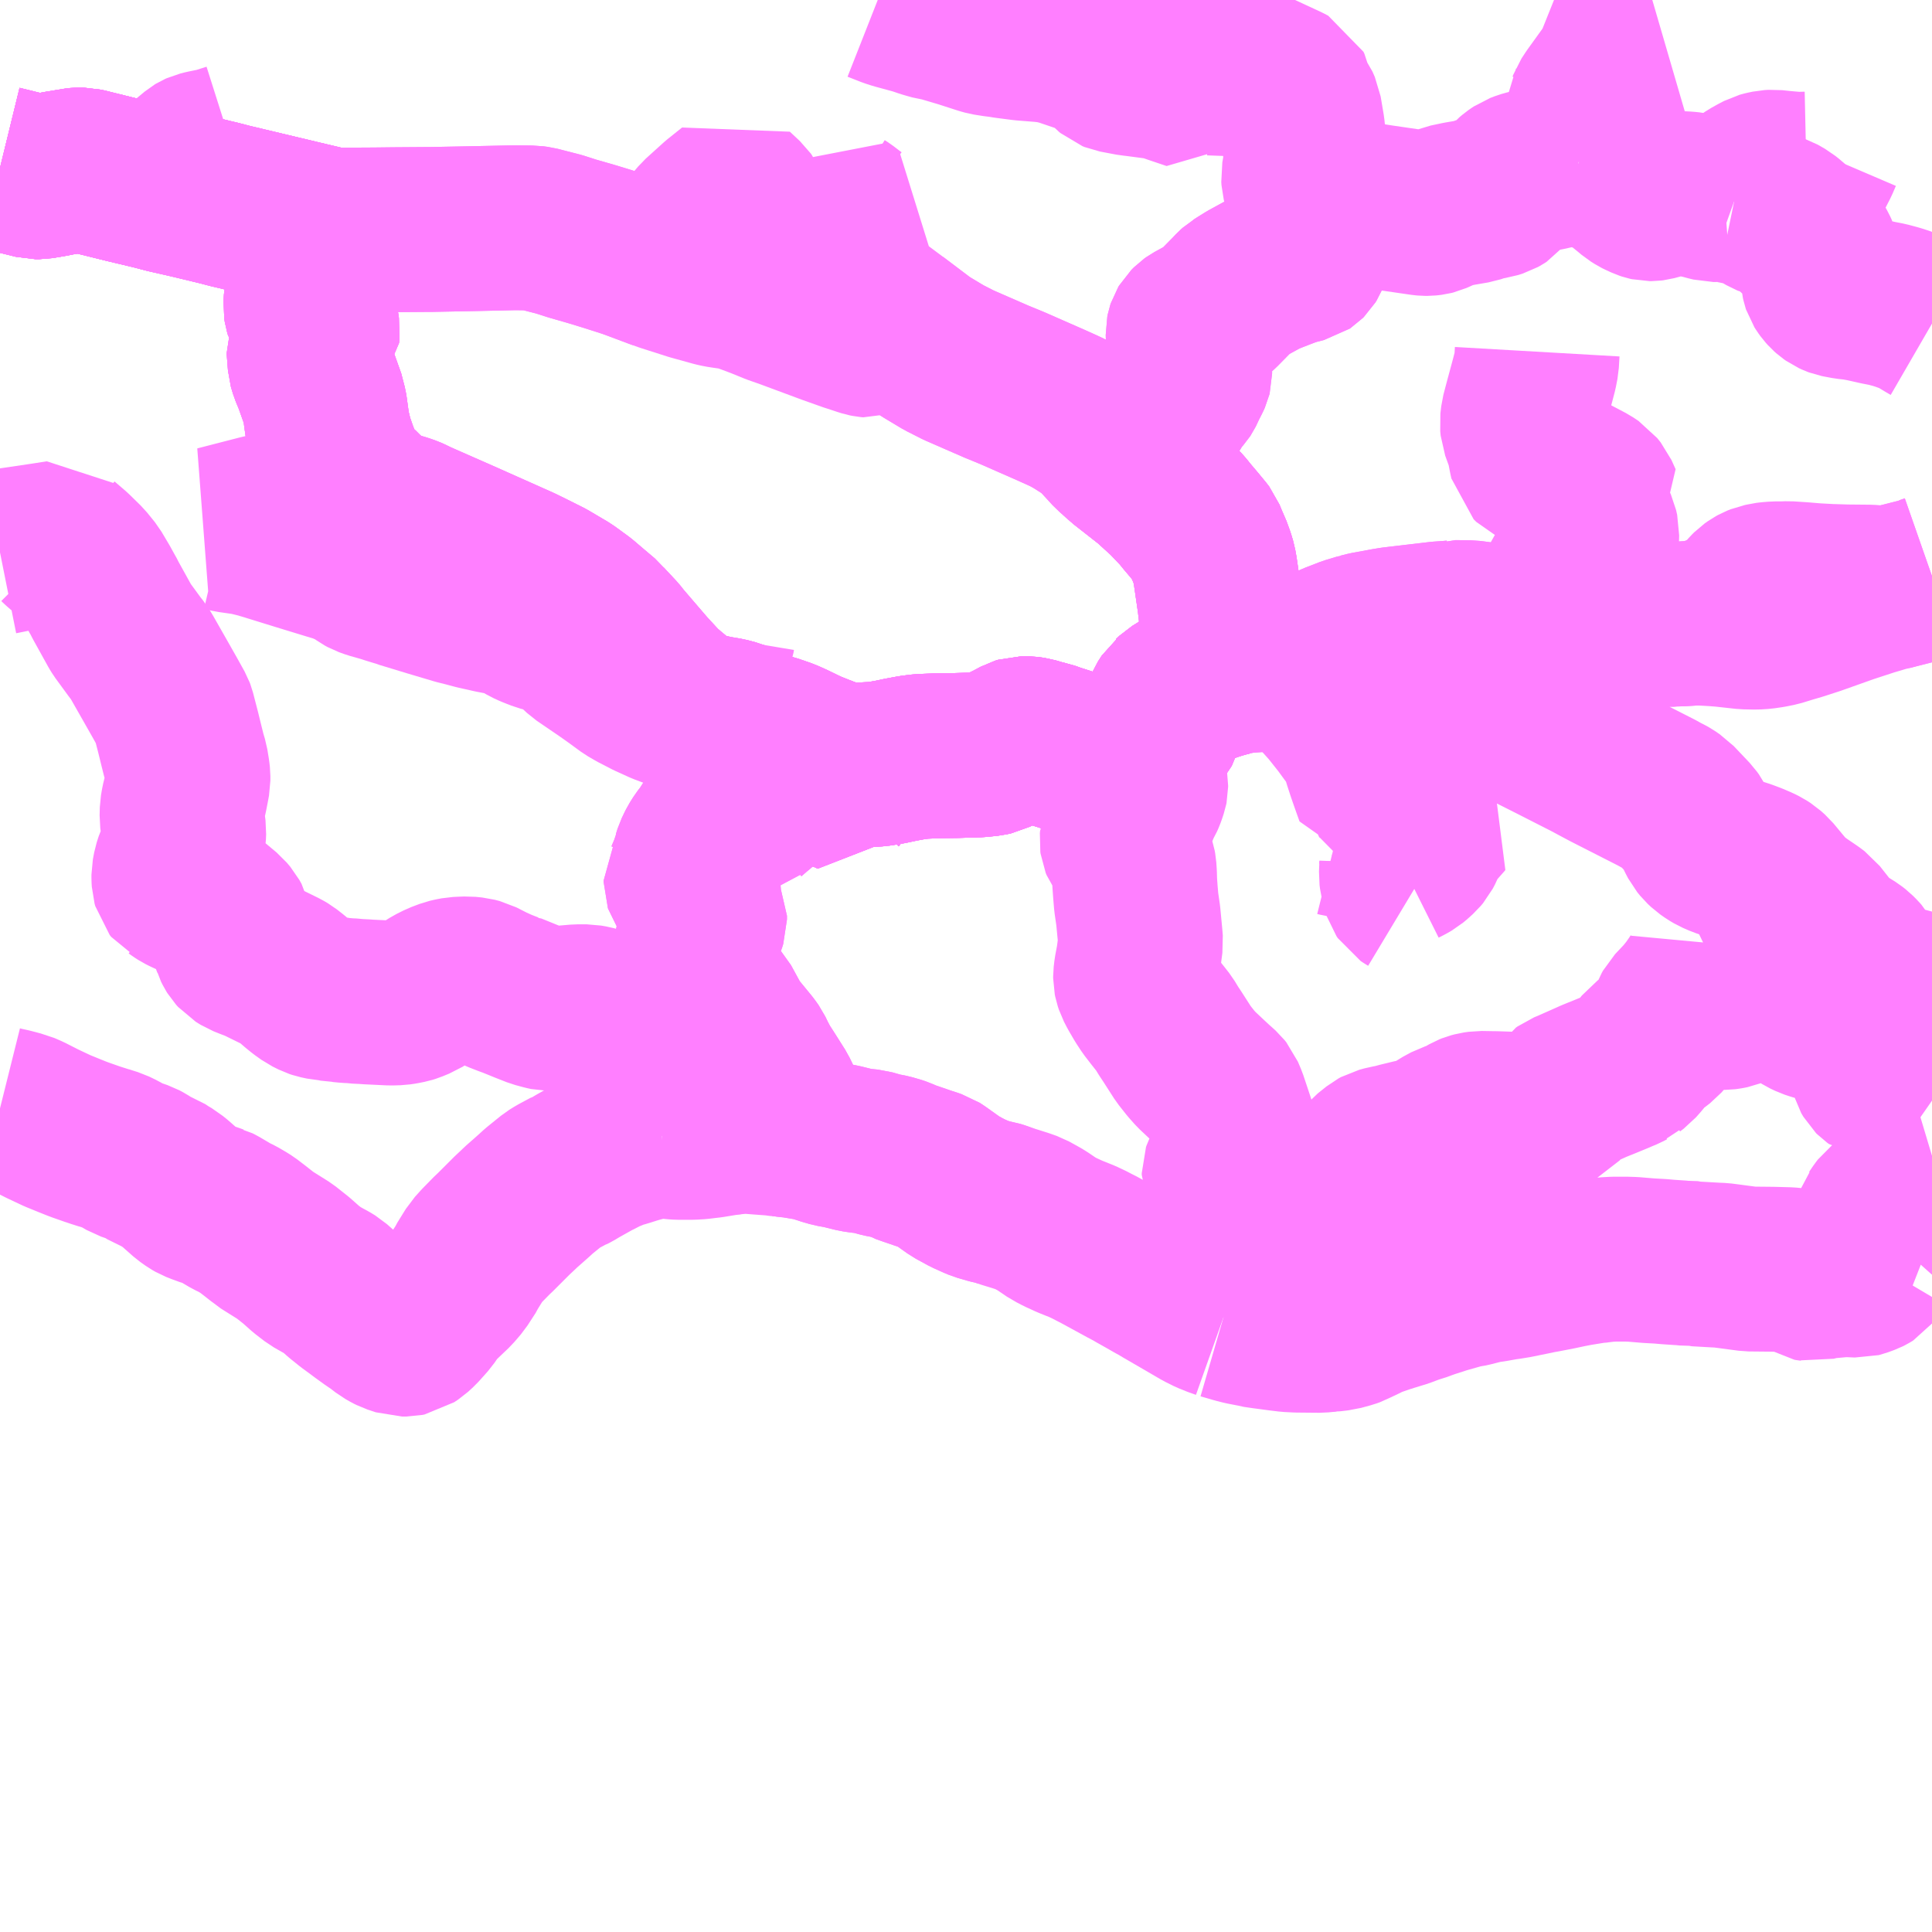 <?xml version="1.0" encoding="UTF-8"?>
<svg  xmlns="http://www.w3.org/2000/svg" xmlns:xlink="http://www.w3.org/1999/xlink" xmlns:go="http://purl.org/svgmap/profile" property="N07_001,N07_002,N07_003,N07_004,N07_005,N07_006,N07_007" viewBox="14027.344 -3612.305 8.789 8.789" go:dataArea="14027.34375 -3612.3046875 8.7890625 8.7890625" >
<globalCoordinateSystem srsName="http://purl.org/crs/84" transform="matrix(100.0,0.0,0.0,-100.0,0.0,0.0)" />
<defs>
 <g id="p0" >
  <circle cx="0.0" cy="0.0" r="3" stroke="green" stroke-width="0.75" vector-effect="non-scaling-stroke" />
 </g>
</defs>
<g fill="none" fill-rule="evenodd" stroke="#FF00FF" stroke-width="0.75" opacity="0.5" vector-effect="non-scaling-stroke" stroke-linejoin="bevel" >
<path content="3,かすみがうら市,七会方面・下稲吉局経由コース,0.8,1.0,1.0," xlink:title="3" d="M14031.194,-3608.706L14031.165,-3608.717L14031.167,-3608.72L14031.17,-3608.723L14031.174,-3608.731L14031.181,-3608.747L14031.186,-3608.764L14031.201,-3608.826L14031.178,-3608.829L14031.134,-3608.838L14031.069,-3608.863L14031.021,-3608.882L14030.947,-3608.918L14030.911,-3608.934L14030.856,-3608.953L14030.768,-3608.975L14030.748,-3608.986L14030.689,-3609.019L14030.684,-3609.021L14030.65,-3609.03L14030.602,-3609.038L14030.579,-3609.043L14030.514,-3609.058L14030.506,-3609.061L14030.498,-3609.063L14030.479,-3609.069L14030.449,-3609.093L14030.424,-3609.111L14030.383,-3609.145L14030.35,-3609.173L14030.28,-3609.249L14030.165,-3609.383L14030.146,-3609.407L14030.089,-3609.468L14030.081,-3609.478L14030.036,-3609.516L14029.988,-3609.557L14029.978,-3609.565L14029.919,-3609.608L14029.831,-3609.66L14029.755,-3609.698L14029.745,-3609.703L14029.706,-3609.722L14029.457,-3609.833L14029.38,-3609.867L14029.348,-3609.881L14029.339,-3609.885L14029.239,-3609.929L14029.208,-3609.944L14029.199,-3609.948L14029.176,-3609.956L14029.159,-3609.961L14029.133,-3609.967L14029.091,-3609.975L14029.066,-3609.979L14029.058,-3609.989L14029.04,-3610.01L14029.021,-3610.032L14029.004,-3610.048L14028.997,-3610.054L14028.971,-3610.08L14028.959,-3610.09L14028.928,-3610.121L14028.915,-3610.137L14028.905,-3610.156L14028.891,-3610.187L14028.872,-3610.234L14028.855,-3610.283L14028.851,-3610.293L14028.85,-3610.297L14028.838,-3610.346L14028.835,-3610.357L14028.826,-3610.42L14028.825,-3610.434L14028.818,-3610.468L14028.816,-3610.48L14028.78,-3610.581L14028.768,-3610.61L14028.763,-3610.622L14028.757,-3610.642L14028.755,-3610.649L14028.749,-3610.726L14028.755,-3610.741L14028.763,-3610.755L14028.786,-3610.782L14028.788,-3610.802L14028.784,-3610.828L14028.778,-3610.839L14028.751,-3610.872L14028.74,-3610.889L14028.737,-3610.899L14028.735,-3610.912L14028.737,-3610.942L14028.743,-3610.971L14028.749,-3610.983L14028.785,-3611.067L14028.835,-3611.184L14028.841,-3611.211L14028.844,-3611.26L14028.815,-3611.267L14028.714,-3611.291L14028.391,-3611.368L14028.341,-3611.381L14028.208,-3611.413L14028.107,-3611.436L14028.042,-3611.453L14027.92,-3611.482L14027.747,-3611.525L14027.718,-3611.532L14027.704,-3611.532L14027.696,-3611.531L14027.611,-3611.517L14027.57,-3611.509L14027.522,-3611.501L14027.506,-3611.501L14027.389,-3611.53L14027.344,-3611.541"/>
<path content="3,かすみがうら市,下大津方面コース,1.1,1.3,1.3," xlink:title="3" d="M14031.921,-3606.818L14031.891,-3606.829L14031.875,-3606.834L14031.863,-3606.836L14031.853,-3606.838L14031.849,-3606.839L14031.804,-3606.852L14031.785,-3606.86L14031.745,-3606.878L14031.69,-3606.908L14031.61,-3606.965L14031.599,-3606.972L14031.593,-3606.974L14031.579,-3606.979L14031.554,-3606.987L14031.493,-3607.008L14031.484,-3607.011L14031.453,-3607.022L14031.448,-3607.025L14031.437,-3607.03L14031.425,-3607.034L14031.391,-3607.044L14031.354,-3607.051L14031.336,-3607.056L14031.301,-3607.066L14031.261,-3607.07L14031.235,-3607.074L14031.17,-3607.09L14031.131,-3607.097L14031.103,-3607.105L14031.051,-3607.122L14031.036,-3607.126L14031.01,-3607.13L14030.956,-3607.139L14030.935,-3607.141L14030.916,-3607.144"/>
<path content="3,かすみがうら市,下大津方面コース,1.1,1.3,1.3," xlink:title="3" d="M14030.355,-3607.137L14030.305,-3607.132L14030.279,-3607.127L14030.265,-3607.123L14030.232,-3607.114L14030.191,-3607.101L14030.171,-3607.095L14030.144,-3607.088L14030.132,-3607.083L14030.121,-3607.079L14030.091,-3607.063L14030.084,-3607.061L14030.055,-3607.046L14030.05,-3607.044L14030.014,-3607.024L14029.973,-3607.001L14029.948,-3606.986L14029.938,-3606.981L14029.934,-3606.98L14029.891,-3606.957L14029.88,-3606.951L14029.859,-3606.938L14029.796,-3606.887L14029.773,-3606.866L14029.746,-3606.842L14029.713,-3606.813L14029.705,-3606.805L14029.674,-3606.776L14029.645,-3606.747L14029.609,-3606.711L14029.594,-3606.696L14029.585,-3606.688L14029.536,-3606.638L14029.519,-3606.619L14029.509,-3606.608L14029.47,-3606.545L14029.466,-3606.536L14029.429,-3606.479L14029.399,-3606.444L14029.335,-3606.383L14029.316,-3606.364L14029.284,-3606.317L14029.242,-3606.27L14029.22,-3606.25L14029.202,-3606.238L14029.192,-3606.236L14029.182,-3606.236L14029.172,-3606.236L14029.136,-3606.248L14029.133,-3606.249L14029.121,-3606.255L14029.1,-3606.267L14029.069,-3606.291L14029.038,-3606.312L14029.002,-3606.338L14028.967,-3606.364L14028.941,-3606.383L14028.9,-3606.416L14028.855,-3606.456L14028.837,-3606.467L14028.811,-3606.481L14028.776,-3606.501L14028.737,-3606.531L14028.692,-3606.571L14028.639,-3606.613L14028.548,-3606.67L14028.539,-3606.678L14028.53,-3606.685L14028.502,-3606.707L14028.468,-3606.733L14028.452,-3606.743L14028.423,-3606.76L14028.396,-3606.773L14028.335,-3606.809L14028.325,-3606.814L14028.321,-3606.815L14028.305,-3606.821L14028.272,-3606.831L14028.265,-3606.834L14028.237,-3606.845L14028.223,-3606.853L14028.199,-3606.87L14028.139,-3606.923L14028.124,-3606.935L14028.118,-3606.94L14028.094,-3606.954L14028.07,-3606.97L14028.036,-3606.982L14027.999,-3607.006L14027.984,-3607.014L14027.926,-3607.034L14027.888,-3607.056L14027.859,-3607.07L14027.843,-3607.075L14027.818,-3607.083L14027.817,-3607.083L14027.779,-3607.095L14027.772,-3607.097L14027.772,-3607.097L14027.767,-3607.099L14027.71,-3607.119L14027.694,-3607.125L14027.659,-3607.139L14027.605,-3607.161L14027.537,-3607.193L14027.472,-3607.226L14027.442,-3607.239L14027.425,-3607.243L14027.415,-3607.246L14027.392,-3607.252L14027.383,-3607.254L14027.356,-3607.26L14027.344,-3607.263M14027.344,-3609.792L14027.399,-3609.803L14027.403,-3609.804L14027.545,-3609.825L14027.615,-3609.836L14027.621,-3609.83L14027.67,-3609.788L14027.722,-3609.737L14027.752,-3609.7L14027.756,-3609.695L14027.791,-3609.636L14027.808,-3609.605L14027.813,-3609.597L14027.824,-3609.575L14027.891,-3609.454L14027.899,-3609.441L14027.959,-3609.359L14027.975,-3609.339L14027.99,-3609.314L14028.056,-3609.198L14028.094,-3609.131L14028.129,-3609.068L14028.132,-3609.06L14028.154,-3608.975L14028.169,-3608.914L14028.181,-3608.866L14028.19,-3608.836L14028.197,-3608.793L14028.199,-3608.775L14028.199,-3608.754L14028.194,-3608.727L14028.186,-3608.686L14028.178,-3608.653L14028.173,-3608.624L14028.172,-3608.586L14028.18,-3608.525L14028.179,-3608.5L14028.171,-3608.449L14028.166,-3608.433L14028.161,-3608.414L14028.157,-3608.401L14028.15,-3608.386L14028.141,-3608.358L14028.135,-3608.326L14028.135,-3608.31L14028.136,-3608.293L14028.139,-3608.282L14028.146,-3608.273L14028.15,-3608.271L14028.161,-3608.263L14028.175,-3608.254L14028.189,-3608.247L14028.217,-3608.234L14028.241,-3608.227L14028.263,-3608.216L14028.284,-3608.205L14028.313,-3608.18L14028.362,-3608.139L14028.378,-3608.12L14028.388,-3608.102L14028.405,-3608.027L14028.41,-3608.014L14028.412,-3608.007L14028.419,-3607.993L14028.424,-3607.985L14028.433,-3607.975L14028.441,-3607.97L14028.454,-3607.962L14028.484,-3607.95L14028.518,-3607.937L14028.628,-3607.883L14028.645,-3607.873L14028.673,-3607.851L14028.702,-3607.826L14028.723,-3607.809L14028.751,-3607.789L14028.779,-3607.775L14028.791,-3607.771L14028.819,-3607.765L14028.834,-3607.764L14028.84,-3607.762L14028.89,-3607.757L14028.893,-3607.756L14028.915,-3607.754L14028.924,-3607.753L14028.951,-3607.752L14028.965,-3607.75L14029.006,-3607.748L14029.017,-3607.747L14029.122,-3607.742L14029.156,-3607.743L14029.176,-3607.746L14029.201,-3607.751L14029.214,-3607.755L14029.238,-3607.765L14029.248,-3607.769L14029.316,-3607.812L14029.348,-3607.828L14029.385,-3607.842L14029.402,-3607.846L14029.423,-3607.85L14029.444,-3607.851L14029.47,-3607.852L14029.5,-3607.849L14029.523,-3607.843L14029.578,-3607.815L14029.618,-3607.797L14029.654,-3607.783L14029.665,-3607.779L14029.666,-3607.779L14029.713,-3607.76L14029.735,-3607.751L14029.786,-3607.731L14029.823,-3607.721L14029.841,-3607.717L14029.878,-3607.717L14029.923,-3607.721L14029.97,-3607.725L14030.014,-3607.725L14030.037,-3607.721L14030.048,-3607.718L14030.058,-3607.715L14030.067,-3607.711L14030.104,-3607.696L14030.156,-3607.671L14030.178,-3607.659L14030.2,-3607.646L14030.207,-3607.641L14030.235,-3607.614L14030.248,-3607.599L14030.276,-3607.559L14030.322,-3607.485L14030.327,-3607.474L14030.33,-3607.462L14030.33,-3607.435L14030.323,-3607.411L14030.308,-3607.377L14030.301,-3607.352L14030.302,-3607.327L14030.31,-3607.299L14030.331,-3607.233L14030.352,-3607.155L14030.355,-3607.137"/>
<path content="3,かすみがうら市,下大津方面コース,1.1,1.3,1.3," xlink:title="3" d="M14030.916,-3607.144L14030.896,-3607.145L14030.868,-3607.149L14030.788,-3607.155L14030.751,-3607.158L14030.717,-3607.158L14030.665,-3607.153L14030.639,-3607.148L14030.631,-3607.148L14030.576,-3607.139L14030.55,-3607.136L14030.526,-3607.133L14030.493,-3607.131L14030.429,-3607.131L14030.414,-3607.132L14030.367,-3607.137L14030.355,-3607.137"/>
<path content="3,かすみがうら市,下大津方面コース,1.1,1.3,1.3," xlink:title="3" d="M14030.916,-3607.144L14030.916,-3607.194L14030.907,-3607.241L14030.897,-3607.272L14030.887,-3607.298L14030.872,-3607.329L14030.824,-3607.405L14030.795,-3607.45L14030.775,-3607.488L14030.761,-3607.517L14030.754,-3607.527L14030.746,-3607.538L14030.691,-3607.605L14030.667,-3607.636L14030.613,-3607.735L14030.602,-3607.747L14030.573,-3607.774L14030.543,-3607.819L14030.523,-3607.82L14030.521,-3607.829L14030.511,-3607.842L14030.505,-3607.853L14030.503,-3607.863L14030.502,-3607.872L14030.501,-3607.899L14030.503,-3607.918L14030.505,-3607.936L14030.506,-3607.951L14030.513,-3608L14030.52,-3608.031L14030.537,-3608.089L14030.544,-3608.106L14030.549,-3608.122L14030.549,-3608.131L14030.549,-3608.139L14030.53,-3608.178L14030.525,-3608.19L14030.524,-3608.197L14030.523,-3608.204L14030.523,-3608.24L14030.522,-3608.246L14030.521,-3608.249L14030.519,-3608.251L14030.475,-3608.279L14030.47,-3608.284L14030.466,-3608.29L14030.465,-3608.293L14030.465,-3608.299L14030.471,-3608.309L14030.49,-3608.354L14030.502,-3608.39L14030.504,-3608.397L14030.504,-3608.4L14030.511,-3608.422L14030.522,-3608.445L14030.527,-3608.455L14030.542,-3608.479L14030.563,-3608.506L14030.591,-3608.55L14030.621,-3608.548L14030.645,-3608.546L14030.674,-3608.543L14030.701,-3608.542L14030.724,-3608.579L14030.743,-3608.601L14030.767,-3608.622L14030.791,-3608.642L14030.803,-3608.653L14030.812,-3608.661L14030.855,-3608.69L14030.901,-3608.727L14030.913,-3608.738L14030.93,-3608.756L14030.941,-3608.767L14030.954,-3608.783L14030.969,-3608.8L14031.021,-3608.882L14031.069,-3608.863L14031.134,-3608.838L14031.178,-3608.829L14031.201,-3608.826L14031.212,-3608.825L14031.245,-3608.824L14031.237,-3608.792L14031.22,-3608.736L14031.217,-3608.729L14031.204,-3608.702L14031.194,-3608.706"/>
<path content="3,かすみがうら市,佐賀方面コース,1.1,1.3,1.3," xlink:title="3" d="M14033.761,-3608.233L14033.751,-3608.239L14033.742,-3608.245L14033.736,-3608.254L14033.731,-3608.269L14033.721,-3608.309L14033.719,-3608.325L14033.721,-3608.375"/>
<path content="3,かすみがうら市,佐賀方面コース,1.1,1.3,1.3," xlink:title="3" d="M14033.721,-3608.375L14033.721,-3608.387L14033.719,-3608.398L14033.715,-3608.421L14033.712,-3608.429L14033.678,-3608.459L14033.667,-3608.464L14033.656,-3608.467L14033.606,-3608.476L14033.555,-3608.485L14033.486,-3608.498L14033.452,-3608.506L14033.439,-3608.508L14033.427,-3608.511"/>
<path content="3,かすみがうら市,佐賀方面コース,1.1,1.3,1.3," xlink:title="3" d="M14033.721,-3608.375L14033.741,-3608.385L14033.76,-3608.396L14033.772,-3608.406L14033.793,-3608.425L14033.803,-3608.437L14033.813,-3608.456L14033.836,-3608.513L14033.843,-3608.522L14033.863,-3608.543L14033.889,-3608.568L14033.892,-3608.572L14033.887,-3608.576L14033.859,-3608.595L14033.827,-3608.612L14033.808,-3608.62L14033.777,-3608.63L14033.72,-3608.638L14033.698,-3608.642L14033.689,-3608.646L14033.686,-3608.653L14033.679,-3608.668L14033.677,-3608.67L14033.668,-3608.679L14033.663,-3608.682L14033.653,-3608.687L14033.642,-3608.691L14033.635,-3608.692L14033.623,-3608.694L14033.609,-3608.694L14033.588,-3608.753L14033.572,-3608.799L14033.557,-3608.845L14033.536,-3608.915L14033.532,-3608.926L14033.524,-3608.939L14033.517,-3608.95L14033.495,-3608.973L14033.489,-3608.981L14033.456,-3609.026L14033.402,-3609.094L14033.366,-3609.134L14033.343,-3609.158L14033.322,-3609.177L14033.304,-3609.193L14033.275,-3609.217L14033.219,-3609.257L14033.217,-3609.259L14033.216,-3609.262L14033.215,-3609.264L14033.215,-3609.266L14033.217,-3609.3"/>
<path content="3,かすみがうら市,佐賀方面コース,1.1,1.3,1.3," xlink:title="3" d="M14032.93,-3609.239L14032.894,-3609.229L14032.865,-3609.22L14032.799,-3609.197L14032.741,-3609.169L14032.693,-3609.139L14032.677,-3609.124L14032.672,-3609.12L14032.654,-3609.092L14032.601,-3608.965L14032.585,-3608.949L14032.579,-3608.944L14032.542,-3608.904L14032.493,-3608.868L14032.474,-3608.859L14032.441,-3608.852L14032.401,-3608.848L14032.38,-3608.848L14032.369,-3608.848L14032.345,-3608.851L14032.271,-3608.87L14032.139,-3608.912L14032.109,-3608.923L14032.089,-3608.927L14032.041,-3608.941L14032.014,-3608.945L14032.002,-3608.945L14031.995,-3608.945L14031.982,-3608.941L14031.943,-3608.92L14031.906,-3608.902L14031.862,-3608.88L14031.844,-3608.876L14031.796,-3608.871L14031.695,-3608.868L14031.617,-3608.867L14031.537,-3608.864L14031.496,-3608.859L14031.442,-3608.849L14031.395,-3608.839L14031.337,-3608.829L14031.279,-3608.826L14031.245,-3608.824L14031.237,-3608.792L14031.22,-3608.736L14031.217,-3608.729L14031.204,-3608.702L14031.194,-3608.706"/>
<path content="3,かすみがうら市,佐賀方面コース,1.1,1.3,1.3," xlink:title="3" d="M14032.93,-3609.239L14032.928,-3609.269L14032.912,-3609.398L14032.893,-3609.566L14032.872,-3609.71L14032.867,-3609.738L14032.859,-3609.765L14032.844,-3609.806L14032.837,-3609.82L14032.818,-3609.866L14032.812,-3609.874L14032.779,-3609.914L14032.746,-3609.953L14032.72,-3609.985L14032.699,-3610.007L14032.659,-3610.049L14032.581,-3610.12L14032.456,-3610.218L14032.416,-3610.254L14032.409,-3610.26L14032.333,-3610.343L14032.287,-3610.376L14032.238,-3610.407L14032.204,-3610.426L14032.183,-3610.436L14032.123,-3610.463L14031.95,-3610.539L14031.921,-3610.551L14031.877,-3610.569L14031.705,-3610.644L14031.65,-3610.672L14031.638,-3610.678L14031.558,-3610.726L14031.537,-3610.74L14031.41,-3610.836L14031.367,-3610.809L14031.344,-3610.797L14031.322,-3610.786L14031.305,-3610.78L14031.294,-3610.781L14031.284,-3610.783L14031.268,-3610.788L14031.247,-3610.795L14031.21,-3610.807L14031.12,-3610.839L14030.937,-3610.907L14030.918,-3610.914L14030.909,-3610.917L14030.872,-3610.93L14030.803,-3610.958L14030.755,-3610.976L14030.716,-3610.99L14030.701,-3610.994L14030.687,-3610.997L14030.644,-3611.003L14030.618,-3611.007L14030.596,-3611.012L14030.495,-3611.04L14030.373,-3611.079L14030.351,-3611.087L14030.332,-3611.094L14030.236,-3611.13L14030.206,-3611.141L14030.15,-3611.159L14030.106,-3611.173L14030.034,-3611.195L14029.947,-3611.22L14029.888,-3611.239L14029.787,-3611.265L14029.772,-3611.267L14029.765,-3611.268L14029.76,-3611.268L14029.688,-3611.269L14029.505,-3611.265L14029.299,-3611.261L14029.275,-3611.261L14029.137,-3611.26L14029.05,-3611.259L14028.879,-3611.258L14028.871,-3611.262L14028.852,-3611.258L14028.844,-3611.26L14028.815,-3611.267L14028.714,-3611.291L14028.391,-3611.368L14028.341,-3611.381L14028.208,-3611.413L14028.107,-3611.436L14028.042,-3611.453L14027.92,-3611.482L14027.747,-3611.525L14027.718,-3611.532L14027.704,-3611.532L14027.696,-3611.531L14027.611,-3611.517L14027.57,-3611.509L14027.522,-3611.501L14027.506,-3611.501L14027.389,-3611.53L14027.344,-3611.541"/>
<path content="3,かすみがうら市,佐賀方面コース,1.1,1.3,1.3," xlink:title="3" d="M14033.217,-3609.3L14033.127,-3609.276L14033.087,-3609.262L14033.064,-3609.258L14032.993,-3609.253L14032.942,-3609.242L14032.93,-3609.239"/>
<path content="3,かすみがうら市,佐賀方面コース,1.1,1.3,1.3," xlink:title="3" d="M14033.535,-3609.414L14033.482,-3609.398L14033.42,-3609.374L14033.362,-3609.348L14033.314,-3609.33L14033.225,-3609.303L14033.217,-3609.3"/>
<path content="3,かすみがうら市,佐賀方面コース,1.1,1.3,1.3," xlink:title="3" d="M14033.535,-3609.414L14033.613,-3609.386L14033.685,-3609.358L14033.73,-3609.333L14033.774,-3609.3L14033.88,-3609.209L14033.9,-3609.196L14033.965,-3609.163L14034.047,-3609.12L14034.2,-3609.045L14034.202,-3609.044L14034.276,-3609.008L14034.407,-3608.942L14034.574,-3608.857L14034.63,-3608.827L14034.662,-3608.81L14034.88,-3608.699L14034.907,-3608.684L14034.925,-3608.675L14034.934,-3608.67L14034.953,-3608.657L14034.959,-3608.653L14035.032,-3608.576L14035.042,-3608.562L14035.049,-3608.553L14035.056,-3608.538L14035.072,-3608.504L14035.083,-3608.483L14035.096,-3608.467L14035.112,-3608.452L14035.132,-3608.438L14035.149,-3608.428L14035.179,-3608.415L14035.23,-3608.398L14035.277,-3608.383L14035.309,-3608.371L14035.342,-3608.357L14035.36,-3608.348L14035.377,-3608.337L14035.396,-3608.32L14035.445,-3608.261L14035.472,-3608.229L14035.496,-3608.208L14035.528,-3608.184L14035.581,-3608.148L14035.601,-3608.133L14035.654,-3608.066L14035.683,-3608.034L14035.702,-3608.018L14035.713,-3608.01L14035.767,-3607.976L14035.781,-3607.965L14035.796,-3607.95L14035.803,-3607.942L14035.822,-3607.91L14035.835,-3607.891L14035.849,-3607.871L14035.862,-3607.858L14035.876,-3607.848L14035.894,-3607.839L14035.922,-3607.83L14035.964,-3607.817L14035.983,-3607.81L14036.039,-3607.795L14036.046,-3607.794L14036.057,-3607.79L14036.133,-3607.768M14036.133,-3609.684L14036.113,-3609.677L14036.102,-3609.671L14035.976,-3609.639L14035.949,-3609.632L14035.938,-3609.629L14035.923,-3609.626L14035.849,-3609.604L14035.748,-3609.571L14035.596,-3609.517L14035.525,-3609.494L14035.484,-3609.482L14035.432,-3609.466L14035.397,-3609.459L14035.363,-3609.454L14035.332,-3609.452L14035.282,-3609.453L14035.182,-3609.464L14035.143,-3609.467L14035.09,-3609.47L14035.061,-3609.471L14034.995,-3609.467L14034.963,-3609.466L14034.956,-3609.465L14034.9,-3609.465L14034.89,-3609.464L14034.829,-3609.462L14034.694,-3609.462L14034.573,-3609.463L14034.498,-3609.455L14034.419,-3609.45L14034.416,-3609.45L14034.389,-3609.448L14034.316,-3609.445L14034.245,-3609.446L14034.208,-3609.45L14034.146,-3609.457L14034.048,-3609.47L14034.031,-3609.472L14033.961,-3609.473L14033.958,-3609.472L14033.935,-3609.47L14033.892,-3609.467L14033.68,-3609.442L14033.65,-3609.437L14033.563,-3609.421L14033.535,-3609.414"/>
<path content="3,かすみがうら市,安飾方面コース,1.1,1.3,1.3," xlink:title="3" d="M14032.93,-3609.239L14032.894,-3609.229L14032.865,-3609.22L14032.799,-3609.197L14032.741,-3609.169L14032.693,-3609.139L14032.677,-3609.124L14032.672,-3609.12L14032.654,-3609.092L14032.601,-3608.965L14032.585,-3608.949L14032.579,-3608.944L14032.542,-3608.904L14032.493,-3608.868L14032.474,-3608.859L14032.441,-3608.852L14032.401,-3608.848L14032.38,-3608.848L14032.369,-3608.848L14032.345,-3608.851L14032.271,-3608.87L14032.139,-3608.912L14032.109,-3608.923L14032.089,-3608.927L14032.041,-3608.941L14032.014,-3608.945L14032.002,-3608.945L14031.995,-3608.945L14031.982,-3608.941L14031.943,-3608.92L14031.906,-3608.902L14031.862,-3608.88L14031.844,-3608.876L14031.796,-3608.871L14031.695,-3608.868L14031.617,-3608.867L14031.537,-3608.864L14031.496,-3608.859L14031.442,-3608.849L14031.395,-3608.839L14031.337,-3608.829L14031.279,-3608.826L14031.245,-3608.824L14031.237,-3608.792L14031.22,-3608.736L14031.217,-3608.729L14031.204,-3608.702L14031.194,-3608.706"/>
<path content="3,かすみがうら市,安飾方面コース,1.1,1.3,1.3," xlink:title="3" d="M14032.93,-3609.239L14032.928,-3609.269L14032.912,-3609.398L14032.893,-3609.566L14032.872,-3609.71L14032.867,-3609.738L14032.859,-3609.765L14032.844,-3609.806L14032.837,-3609.82L14032.818,-3609.866L14032.812,-3609.874L14032.779,-3609.914L14032.746,-3609.953L14032.72,-3609.985L14032.699,-3610.007L14032.659,-3610.049L14032.581,-3610.12L14032.456,-3610.218L14032.476,-3610.227L14032.483,-3610.23L14032.488,-3610.234L14032.503,-3610.253L14032.52,-3610.28L14032.526,-3610.287L14032.542,-3610.301L14032.56,-3610.319L14032.563,-3610.323L14032.583,-3610.36L14032.586,-3610.364L14032.616,-3610.393L14032.635,-3610.412L14032.649,-3610.429L14032.658,-3610.442L14032.662,-3610.448L14032.678,-3610.477L14032.682,-3610.484L14032.69,-3610.495L14032.718,-3610.527L14032.72,-3610.53L14032.724,-3610.538L14032.731,-3610.554L14032.751,-3610.593L14032.755,-3610.602L14032.756,-3610.606L14032.756,-3610.611L14032.756,-3610.616L14032.753,-3610.636L14032.749,-3610.791L14032.75,-3610.796L14032.751,-3610.801L14032.753,-3610.807L14032.756,-3610.812L14032.761,-3610.817L14032.768,-3610.824L14032.775,-3610.829L14032.837,-3610.863L14032.851,-3610.872L14032.871,-3610.887L14032.88,-3610.895L14032.89,-3610.904L14032.951,-3610.966L14032.965,-3610.981L14032.974,-3610.989L14032.979,-3610.992L14032.988,-3610.998L14033.025,-3611.021L14033.089,-3611.056L14033.119,-3611.069L14033.165,-3611.087L14033.202,-3611.101L14033.22,-3611.107L14033.232,-3611.111L14033.257,-3611.117L14033.272,-3611.121L14033.276,-3611.122L14033.279,-3611.124L14033.281,-3611.126L14033.283,-3611.128L14033.288,-3611.136L14033.303,-3611.173L14033.334,-3611.23L14033.353,-3611.266L14033.364,-3611.289L14033.366,-3611.296L14033.367,-3611.3L14033.367,-3611.306L14033.366,-3611.312L14033.364,-3611.32L14033.347,-3611.378L14033.337,-3611.396L14033.336,-3611.4L14033.336,-3611.404L14033.336,-3611.409L14033.338,-3611.414L14033.352,-3611.437L14033.378,-3611.438L14033.385,-3611.437L14033.393,-3611.435L14033.44,-3611.416L14033.5,-3611.387L14033.511,-3611.383L14033.52,-3611.38L14033.528,-3611.378L14033.624,-3611.363L14033.817,-3611.335L14033.828,-3611.334L14033.838,-3611.334L14033.848,-3611.335L14033.856,-3611.336L14033.864,-3611.338L14033.873,-3611.342L14033.92,-3611.363L14033.93,-3611.367L14033.949,-3611.371L14033.982,-3611.378L14034.052,-3611.39L14034.058,-3611.392L14034.089,-3611.403L14034.095,-3611.405L14034.136,-3611.411L14034.158,-3611.418L14034.167,-3611.423L14034.178,-3611.43L14034.19,-3611.445L14034.225,-3611.485L14034.238,-3611.496L14034.248,-3611.503L14034.257,-3611.509L14034.278,-3611.517L14034.299,-3611.523L14034.394,-3611.542L14034.443,-3611.555L14034.487,-3611.566L14034.508,-3611.571L14034.516,-3611.572L14034.525,-3611.571L14034.527,-3611.57"/>
<path content="3,かすみがうら市,安飾方面コース,1.1,1.3,1.3," xlink:title="3" d="M14034.416,-3609.45L14034.389,-3609.448L14034.316,-3609.445L14034.245,-3609.446L14034.208,-3609.45L14034.146,-3609.457L14034.048,-3609.47L14034.031,-3609.472L14033.961,-3609.473L14033.958,-3609.472L14033.935,-3609.47L14033.892,-3609.467L14033.68,-3609.442L14033.65,-3609.437L14033.563,-3609.421L14033.535,-3609.414L14033.482,-3609.398L14033.42,-3609.374L14033.362,-3609.348L14033.314,-3609.33L14033.225,-3609.303L14033.217,-3609.3L14033.127,-3609.276L14033.087,-3609.262L14033.064,-3609.258L14032.993,-3609.253L14032.942,-3609.242L14032.93,-3609.239"/>
<path content="3,かすみがうら市,安飾方面コース,1.1,1.3,1.3," xlink:title="3" d="M14034.416,-3609.45L14034.429,-3609.503L14034.449,-3609.57L14034.458,-3609.619L14034.46,-3609.679L14034.465,-3609.696L14034.475,-3609.707L14034.499,-3609.726L14034.519,-3609.738L14034.566,-3609.77L14034.583,-3609.788L14034.598,-3609.816L14034.607,-3609.845L14034.608,-3609.88L14034.603,-3609.902L14034.59,-3609.931L14034.588,-3609.947L14034.589,-3609.961L14034.601,-3609.993L14034.609,-3610.003L14034.625,-3610.016L14034.606,-3610.058L14034.59,-3610.078L14034.578,-3610.086L14034.566,-3610.094L14034.509,-3610.124L14034.47,-3610.145L14034.449,-3610.153L14034.386,-3610.172L14034.36,-3610.181L14034.34,-3610.189L14034.325,-3610.196L14034.313,-3610.208L14034.308,-3610.231L14034.299,-3610.278L14034.292,-3610.302L14034.271,-3610.36L14034.269,-3610.38L14034.273,-3610.414L14034.288,-3610.471L14034.315,-3610.571L14034.327,-3610.617L14034.334,-3610.653L14034.337,-3610.705"/>
<path content="3,かすみがうら市,安飾方面コース,1.1,1.3,1.3," xlink:title="3" d="M14036.133,-3609.684L14036.113,-3609.677L14036.102,-3609.671L14035.976,-3609.639L14035.949,-3609.632L14035.938,-3609.629L14035.871,-3609.632L14035.863,-3609.633L14035.85,-3609.634L14035.744,-3609.635L14035.679,-3609.637L14035.673,-3609.637L14035.6,-3609.641L14035.54,-3609.646L14035.479,-3609.65L14035.452,-3609.649L14035.419,-3609.649L14035.395,-3609.647L14035.378,-3609.645L14035.366,-3609.642L14035.356,-3609.64L14035.341,-3609.634L14035.33,-3609.628L14035.323,-3609.623L14035.316,-3609.618L14035.306,-3609.608L14035.284,-3609.583L14035.259,-3609.557L14035.248,-3609.548L14035.235,-3609.538L14035.223,-3609.53L14035.212,-3609.524L14035.199,-3609.518L14035.168,-3609.505L14035.09,-3609.47L14035.061,-3609.471L14034.995,-3609.467L14034.963,-3609.466L14034.956,-3609.465L14034.9,-3609.465L14034.89,-3609.464L14034.829,-3609.462L14034.694,-3609.462L14034.573,-3609.463L14034.498,-3609.455L14034.419,-3609.45L14034.416,-3609.45"/>
<path content="3,かすみがうら市,安飾方面コース,1.1,1.3,1.3," xlink:title="3" d="M14036.133,-3610.833L14036.114,-3610.844L14036.071,-3610.87L14036.059,-3610.876L14036.049,-3610.881L14036.021,-3610.892L14035.999,-3610.9L14035.971,-3610.909L14035.93,-3610.92L14035.889,-3610.928L14035.822,-3610.943L14035.784,-3610.95L14035.747,-3610.954L14035.731,-3610.957L14035.715,-3610.96L14035.705,-3610.962L14035.697,-3610.965L14035.684,-3610.971L14035.674,-3610.978L14035.665,-3610.986L14035.656,-3610.996L14035.648,-3611.007L14035.643,-3611.015L14035.641,-3611.021L14035.639,-3611.03L14035.637,-3611.051L14035.635,-3611.061L14035.633,-3611.07L14035.625,-3611.094L14035.613,-3611.136L14035.609,-3611.149L14035.602,-3611.164L14035.593,-3611.18L14035.587,-3611.189L14035.577,-3611.199L14035.555,-3611.219L14035.521,-3611.248L14035.479,-3611.287L14035.459,-3611.303L14035.426,-3611.322L14035.42,-3611.324L14035.391,-3611.33L14035.386,-3611.332L14035.362,-3611.346L14035.324,-3611.366L14035.314,-3611.37L14035.305,-3611.373L14035.291,-3611.377L14035.233,-3611.389"/>
<path content="3,かすみがうら市,安飾方面コース,1.1,1.3,1.3," xlink:title="3" d="M14035.233,-3611.389L14035.208,-3611.398L14035.197,-3611.4L14035.19,-3611.4L14035.148,-3611.397L14035.139,-3611.397L14035.131,-3611.399L14035.122,-3611.401L14035.085,-3611.411L14035.036,-3611.421L14035.016,-3611.423L14034.997,-3611.424L14034.974,-3611.425L14034.948,-3611.425L14034.939,-3611.423L14034.899,-3611.412L14034.894,-3611.41L14034.864,-3611.402L14034.856,-3611.401L14034.849,-3611.401L14034.84,-3611.403L14034.831,-3611.406L14034.803,-3611.419L14034.799,-3611.421L14034.788,-3611.428L14034.78,-3611.433L14034.761,-3611.449L14034.714,-3611.487L14034.686,-3611.507L14034.678,-3611.511L14034.674,-3611.514L14034.666,-3611.517L14034.63,-3611.53L14034.565,-3611.555L14034.527,-3611.57"/>
<path content="3,かすみがうら市,安飾方面コース,1.1,1.3,1.3," xlink:title="3" d="M14035.233,-3611.389L14035.24,-3611.402L14035.245,-3611.408L14035.252,-3611.414L14035.259,-3611.419L14035.266,-3611.426L14035.27,-3611.432L14035.295,-3611.472L14035.3,-3611.478L14035.306,-3611.483L14035.312,-3611.487L14035.339,-3611.502L14035.36,-3611.513L14035.367,-3611.515L14035.375,-3611.517L14035.394,-3611.521L14035.411,-3611.522L14035.448,-3611.518L14035.516,-3611.512L14035.562,-3611.513L14035.569,-3611.514L14035.572,-3611.516L14035.576,-3611.518L14035.579,-3611.52L14035.583,-3611.525L14035.587,-3611.53L14035.59,-3611.535L14035.609,-3611.572L14035.624,-3611.607"/>
<path content="3,かすみがうら市,安飾方面コース,1.1,1.3,1.3," xlink:title="3" d="M14034.527,-3611.57L14034.54,-3611.606L14034.549,-3611.639L14034.555,-3611.659L14034.557,-3611.679L14034.574,-3611.815L14034.575,-3611.823L14034.576,-3611.825L14034.579,-3611.833L14034.598,-3611.862L14034.665,-3611.955L14034.704,-3612.01L14034.564,-3612.067L14034.524,-3612.083L14034.352,-3612.152"/>
<path content="3,かすみがうら市,志士庫方面コース,1.1,1.3,1.3," xlink:title="3" d="M14031.194,-3608.706L14031.204,-3608.702L14031.217,-3608.729L14031.22,-3608.736L14031.237,-3608.792L14031.245,-3608.824L14031.279,-3608.826L14031.337,-3608.829L14031.395,-3608.839L14031.442,-3608.849L14031.496,-3608.859L14031.537,-3608.864L14031.617,-3608.867L14031.695,-3608.868L14031.796,-3608.871L14031.844,-3608.876L14031.862,-3608.88L14031.906,-3608.902L14031.943,-3608.92L14031.982,-3608.941L14031.995,-3608.945L14032.002,-3608.945L14032.014,-3608.945L14032.041,-3608.941L14032.089,-3608.927L14032.109,-3608.923L14032.139,-3608.912L14032.271,-3608.87L14032.345,-3608.851L14032.369,-3608.848L14032.38,-3608.848L14032.401,-3608.848L14032.441,-3608.852L14032.474,-3608.859L14032.493,-3608.868L14032.542,-3608.904L14032.579,-3608.944L14032.585,-3608.949L14032.601,-3608.965L14032.654,-3609.092L14032.672,-3609.12L14032.677,-3609.124L14032.693,-3609.139L14032.741,-3609.169L14032.799,-3609.197L14032.865,-3609.22L14032.894,-3609.229L14032.93,-3609.239L14032.928,-3609.269L14032.912,-3609.398L14032.893,-3609.566L14032.872,-3609.71L14032.867,-3609.738L14032.859,-3609.765L14032.844,-3609.806L14032.837,-3609.82L14032.818,-3609.866L14032.812,-3609.874L14032.779,-3609.914L14032.746,-3609.953L14032.72,-3609.985L14032.699,-3610.007L14032.659,-3610.049L14032.581,-3610.12L14032.456,-3610.218L14032.476,-3610.227L14032.483,-3610.23L14032.488,-3610.234L14032.503,-3610.253L14032.52,-3610.28L14032.526,-3610.287L14032.542,-3610.301L14032.56,-3610.319L14032.563,-3610.323L14032.583,-3610.36L14032.586,-3610.364L14032.616,-3610.393L14032.635,-3610.412L14032.649,-3610.429L14032.658,-3610.442L14032.662,-3610.448L14032.678,-3610.477L14032.682,-3610.484L14032.69,-3610.495L14032.718,-3610.527L14032.72,-3610.53L14032.724,-3610.538L14032.731,-3610.554L14032.751,-3610.593L14032.755,-3610.602L14032.756,-3610.606L14032.756,-3610.611L14032.756,-3610.616L14032.753,-3610.636L14032.749,-3610.791L14032.75,-3610.796L14032.751,-3610.801L14032.753,-3610.807L14032.756,-3610.812L14032.761,-3610.817L14032.768,-3610.824L14032.775,-3610.829L14032.837,-3610.863L14032.851,-3610.872L14032.871,-3610.887L14032.88,-3610.895L14032.89,-3610.904L14032.951,-3610.966L14032.965,-3610.981L14032.974,-3610.989L14032.979,-3610.992L14032.988,-3610.998L14033.025,-3611.021L14033.089,-3611.056L14033.119,-3611.069L14033.165,-3611.087L14033.202,-3611.101L14033.22,-3611.107L14033.232,-3611.111L14033.257,-3611.117L14033.272,-3611.121L14033.276,-3611.122L14033.279,-3611.124L14033.281,-3611.126L14033.283,-3611.128L14033.288,-3611.136L14033.303,-3611.173L14033.334,-3611.23L14033.353,-3611.266L14033.364,-3611.289L14033.366,-3611.296L14033.367,-3611.3L14033.367,-3611.306L14033.366,-3611.312L14033.364,-3611.32L14033.347,-3611.378L14033.337,-3611.396L14033.336,-3611.4L14033.336,-3611.404L14033.336,-3611.409L14033.338,-3611.414L14033.352,-3611.437L14033.295,-3611.459L14033.289,-3611.462L14033.282,-3611.468L14033.277,-3611.479L14033.275,-3611.487L14033.274,-3611.502L14033.278,-3611.525L14033.284,-3611.556L14033.283,-3611.629L14033.272,-3611.692L14033.269,-3611.721L14033.255,-3611.804L14033.244,-3611.829L14033.225,-3611.855L14033.22,-3611.866L14033.215,-3611.894L14033.211,-3611.902L14033.194,-3611.911L14033.071,-3611.968L14033.019,-3611.995L14033.004,-3611.999L14032.999,-3612L14032.991,-3611.999L14032.956,-3611.976L14032.945,-3611.972L14032.931,-3611.97L14032.849,-3611.973L14032.826,-3611.969L14032.816,-3611.961L14032.771,-3611.905L14032.691,-3611.932L14032.642,-3611.949L14032.627,-3611.953L14032.625,-3611.953L14032.519,-3611.967L14032.503,-3611.969L14032.492,-3611.97L14032.418,-3611.984L14032.408,-3611.988L14032.402,-3611.993L14032.376,-3612.02L14032.363,-3612.032L14032.342,-3612.048L14032.316,-3612.059L14032.275,-3612.074L14032.178,-3612.107L14032.13,-3612.119L14032.086,-3612.124L14031.998,-3612.131L14031.921,-3612.141L14031.897,-3612.145L14031.872,-3612.148L14031.834,-3612.154L14031.816,-3612.159L14031.723,-3612.189L14031.642,-3612.213L14031.624,-3612.219L14031.595,-3612.223L14031.57,-3612.23L14031.553,-3612.235L14031.515,-3612.248L14031.423,-3612.273L14031.398,-3612.281L14031.337,-3612.305"/>
<path content="3,かすみがうら市,志士庫方面コース,1.1,1.3,1.3," xlink:title="3" d="M14027.344,-3611.541L14027.389,-3611.53L14027.506,-3611.501L14027.522,-3611.501L14027.57,-3611.509L14027.611,-3611.517L14027.696,-3611.531L14027.704,-3611.532L14027.718,-3611.532L14027.747,-3611.525L14027.92,-3611.482L14028.042,-3611.453L14028.107,-3611.436L14028.157,-3611.528L14028.16,-3611.532L14028.242,-3611.6L14028.247,-3611.603L14028.256,-3611.607L14028.276,-3611.612L14028.34,-3611.625L14028.356,-3611.631L14028.397,-3611.644"/>
<path content="3,かすみがうら市,志筑方面・角木経由コース,0.8,1.0,1.0," xlink:title="3" d="M14031.194,-3608.706L14031.165,-3608.717L14031.167,-3608.72L14031.17,-3608.723L14031.174,-3608.731L14031.181,-3608.747L14031.186,-3608.764L14031.201,-3608.826L14031.178,-3608.829L14031.134,-3608.838L14031.069,-3608.863L14031.021,-3608.882L14030.947,-3608.918L14030.911,-3608.934L14030.856,-3608.953L14030.768,-3608.975L14030.748,-3608.986L14030.689,-3609.019L14030.684,-3609.021L14030.65,-3609.03L14030.602,-3609.038L14030.579,-3609.043L14030.514,-3609.058L14030.506,-3609.061L14030.498,-3609.063L14030.479,-3609.069L14030.449,-3609.093L14030.424,-3609.111L14030.383,-3609.145L14030.35,-3609.173L14030.28,-3609.249L14030.165,-3609.383L14030.146,-3609.407L14030.089,-3609.468L14030.081,-3609.478L14030.036,-3609.516L14029.988,-3609.557L14029.978,-3609.565L14029.919,-3609.608L14029.831,-3609.66L14029.755,-3609.698L14029.745,-3609.703L14029.706,-3609.722L14029.457,-3609.833L14029.38,-3609.867L14029.348,-3609.881L14029.339,-3609.885L14029.239,-3609.929L14029.208,-3609.944L14029.199,-3609.948L14029.176,-3609.956L14029.159,-3609.961L14029.133,-3609.967L14029.091,-3609.975L14029.066,-3609.979L14029.058,-3609.989L14029.04,-3610.01L14029.021,-3610.032L14029.004,-3610.048L14028.997,-3610.054L14028.971,-3610.08L14028.959,-3610.09L14028.928,-3610.121L14028.915,-3610.137L14028.905,-3610.156L14028.891,-3610.187L14028.872,-3610.234L14028.855,-3610.283L14028.851,-3610.293L14028.85,-3610.297L14028.838,-3610.346L14028.835,-3610.357L14028.826,-3610.42L14028.825,-3610.434L14028.818,-3610.468L14028.816,-3610.48L14028.78,-3610.581L14028.768,-3610.61L14028.763,-3610.622L14028.757,-3610.642L14028.755,-3610.649L14028.749,-3610.726L14028.755,-3610.741L14028.763,-3610.755L14028.786,-3610.782L14028.788,-3610.802L14028.784,-3610.828L14028.778,-3610.839L14028.751,-3610.872L14028.74,-3610.889L14028.737,-3610.899L14028.735,-3610.912L14028.737,-3610.942L14028.743,-3610.971L14028.749,-3610.983L14028.785,-3611.067L14028.835,-3611.184L14028.841,-3611.211L14028.844,-3611.26L14028.815,-3611.267L14028.714,-3611.291L14028.391,-3611.368L14028.341,-3611.381L14028.208,-3611.413L14028.107,-3611.436L14028.042,-3611.453L14027.92,-3611.482L14027.747,-3611.525L14027.718,-3611.532L14027.704,-3611.532L14027.696,-3611.531L14027.611,-3611.517L14027.57,-3611.509L14027.522,-3611.501L14027.506,-3611.501L14027.389,-3611.53L14027.344,-3611.541"/>
<path content="3,かすみがうら市,新治方面・中央出張所経由コース,0.8,1.0,1.0," xlink:title="3" d="M14031.194,-3608.706L14031.165,-3608.717L14031.167,-3608.72L14031.17,-3608.723L14031.174,-3608.731L14031.181,-3608.747L14031.186,-3608.764L14031.201,-3608.826L14031.178,-3608.829L14031.134,-3608.838L14031.069,-3608.863L14031.021,-3608.882L14030.947,-3608.918L14030.911,-3608.934L14030.856,-3608.953L14030.768,-3608.975L14030.748,-3608.986L14030.689,-3609.019L14030.684,-3609.021L14030.65,-3609.03L14030.602,-3609.038L14030.579,-3609.043L14030.514,-3609.058L14030.506,-3609.061L14030.498,-3609.063L14030.479,-3609.069L14030.449,-3609.093L14030.424,-3609.111L14030.383,-3609.145L14030.35,-3609.173L14030.28,-3609.249L14030.165,-3609.383L14030.146,-3609.407L14030.089,-3609.468L14030.081,-3609.478L14030.036,-3609.516L14029.988,-3609.557L14029.978,-3609.565L14029.919,-3609.608L14029.831,-3609.66L14029.755,-3609.698L14029.745,-3609.703L14029.706,-3609.722L14029.457,-3609.833L14029.38,-3609.867L14029.348,-3609.881L14029.339,-3609.885L14029.239,-3609.929L14029.208,-3609.944L14029.199,-3609.948L14029.176,-3609.956L14029.159,-3609.961L14029.133,-3609.967L14029.091,-3609.975L14029.066,-3609.979L14029.058,-3609.989L14029.04,-3610.01L14029.021,-3610.032L14029.004,-3610.048L14028.997,-3610.054L14028.971,-3610.08L14028.959,-3610.09L14028.928,-3610.121L14028.915,-3610.137L14028.905,-3610.156L14028.891,-3610.187L14028.872,-3610.234L14028.855,-3610.283L14028.851,-3610.293L14028.85,-3610.297L14028.838,-3610.346L14028.835,-3610.357L14028.826,-3610.42L14028.825,-3610.434L14028.818,-3610.468L14028.816,-3610.48L14028.78,-3610.581L14028.768,-3610.61L14028.763,-3610.622L14028.757,-3610.642L14028.755,-3610.649L14028.749,-3610.726L14028.755,-3610.741L14028.763,-3610.755L14028.786,-3610.782L14028.788,-3610.802L14028.784,-3610.828L14028.778,-3610.839L14028.751,-3610.872L14028.74,-3610.889L14028.737,-3610.899L14028.735,-3610.912L14028.737,-3610.942L14028.743,-3610.971L14028.749,-3610.983L14028.785,-3611.067L14028.835,-3611.184L14028.841,-3611.211L14028.844,-3611.26L14028.815,-3611.267L14028.714,-3611.291L14028.391,-3611.368L14028.341,-3611.381L14028.208,-3611.413L14028.107,-3611.436L14028.042,-3611.453L14027.92,-3611.482L14027.747,-3611.525L14027.718,-3611.532L14027.704,-3611.532L14027.696,-3611.531L14027.611,-3611.517L14027.57,-3611.509L14027.522,-3611.501L14027.506,-3611.501L14027.389,-3611.53L14027.344,-3611.541"/>
<path content="3,かすみがうら市,牛渡方面コース,1.1,1.3,1.3," xlink:title="3" d="M14032.91,-3606.313L14032.972,-3606.295L14033,-3606.288L14033.046,-3606.279L14033.056,-3606.276L14033.097,-3606.27L14033.105,-3606.269L14033.165,-3606.261L14033.206,-3606.256L14033.245,-3606.254L14033.35,-3606.253L14033.38,-3606.256L14033.399,-3606.257L14033.402,-3606.258L14033.415,-3606.259L14033.428,-3606.261L14033.437,-3606.262L14033.481,-3606.274L14033.495,-3606.279L14033.506,-3606.285L14033.546,-3606.304L14033.568,-3606.315L14033.59,-3606.324L14033.648,-3606.344L14033.666,-3606.349L14033.671,-3606.351L14033.723,-3606.367L14033.776,-3606.387L14033.795,-3606.392L14033.825,-3606.403L14033.842,-3606.409L14033.91,-3606.431L14033.988,-3606.453L14034,-3606.455L14034.011,-3606.458L14034.02,-3606.459L14034.038,-3606.463L14034.097,-3606.478L14034.133,-3606.483L14034.189,-3606.493L14034.199,-3606.494L14034.242,-3606.501L14034.249,-3606.502L14034.261,-3606.505L14034.315,-3606.516L14034.348,-3606.523L14034.366,-3606.526L14034.433,-3606.539L14034.48,-3606.549L14034.511,-3606.555L14034.516,-3606.556L14034.59,-3606.568L14034.597,-3606.568L14034.61,-3606.57L14034.651,-3606.575L14034.687,-3606.577L14034.74,-3606.577L14034.772,-3606.576L14034.844,-3606.57L14034.898,-3606.567L14034.932,-3606.564L14034.991,-3606.56L14034.997,-3606.559L14035.055,-3606.557L14035.061,-3606.555L14035.149,-3606.55L14035.174,-3606.549L14035.205,-3606.545L14035.303,-3606.532L14035.407,-3606.531L14035.481,-3606.529L14035.513,-3606.526L14035.523,-3606.523L14035.546,-3606.508L14035.563,-3606.493L14035.569,-3606.489L14035.575,-3606.488L14035.583,-3606.487L14035.589,-3606.486L14035.615,-3606.493L14035.632,-3606.498L14035.645,-3606.499L14035.66,-3606.5L14035.727,-3606.506L14035.754,-3606.506L14035.777,-3606.505L14035.799,-3606.504L14035.803,-3606.505L14035.833,-3606.516L14035.839,-3606.519L14035.854,-3606.528L14035.857,-3606.532L14035.873,-3606.559L14035.878,-3606.563L14035.882,-3606.564L14035.889,-3606.565L14035.867,-3606.592L14035.864,-3606.598L14035.858,-3606.606L14035.862,-3606.63L14035.862,-3606.651L14035.855,-3606.674L14035.858,-3606.705L14035.862,-3606.724L14035.867,-3606.744L14035.884,-3606.763L14035.903,-3606.791L14035.91,-3606.8L14035.934,-3606.819L14035.946,-3606.827L14035.972,-3606.847L14035.989,-3606.865L14036.012,-3606.893L14036.03,-3606.918L14036.045,-3606.948L14036.054,-3606.964L14036.075,-3606.997L14036.097,-3607.028L14036.106,-3607.039L14036.123,-3607.044L14036.133,-3607.047M14036.133,-3607.298L14036.077,-3607.337L14036.071,-3607.342L14036.068,-3607.345L14036.063,-3607.357L14036.058,-3607.37L14036.054,-3607.376L14036.045,-3607.385L14036.032,-3607.391L14036.015,-3607.395L14035.982,-3607.4L14035.944,-3607.402L14035.891,-3607.405L14035.882,-3607.406L14035.875,-3607.411L14035.871,-3607.415L14035.861,-3607.432L14035.835,-3607.527L14035.824,-3607.558L14035.801,-3607.615L14035.773,-3607.68L14035.766,-3607.705L14035.763,-3607.719L14035.753,-3607.705L14035.735,-3607.664L14035.729,-3607.661L14035.704,-3607.665L14035.684,-3607.667L14035.64,-3607.667L14035.623,-3607.668L14035.602,-3607.674L14035.581,-3607.681L14035.558,-3607.692L14035.513,-3607.72L14035.502,-3607.722L14035.479,-3607.725L14035.476,-3607.727L14035.475,-3607.727L14035.474,-3607.727L14035.443,-3607.757L14035.425,-3607.77L14035.41,-3607.778L14035.405,-3607.78L14035.391,-3607.781L14035.322,-3607.764L14035.302,-3607.759L14035.29,-3607.757L14035.28,-3607.754L14035.259,-3607.745L14035.23,-3607.731L14035.22,-3607.727L14035.21,-3607.725L14035.199,-3607.723L14035.191,-3607.722L14035.179,-3607.722L14035.164,-3607.726L14035.159,-3607.729L14035.156,-3607.734L14035.15,-3607.762L14035.147,-3607.768L14035.118,-3607.798L14035.1,-3607.812L14035.094,-3607.818L14035.092,-3607.824L14035.081,-3607.853L14035.07,-3607.835L14035.042,-3607.795L14035.013,-3607.759L14034.964,-3607.707L14034.959,-3607.698L14034.932,-3607.63L14034.924,-3607.617L14034.894,-3607.583L14034.872,-3607.566L14034.844,-3607.55L14034.833,-3607.542L14034.825,-3607.532L14034.811,-3607.509L14034.8,-3607.495L14034.778,-3607.47L14034.762,-3607.458L14034.761,-3607.457L14034.751,-3607.453L14034.736,-3607.445L14034.714,-3607.436L14034.698,-3607.429L14034.625,-3607.399L14034.622,-3607.398L14034.595,-3607.387L14034.566,-3607.374L14034.487,-3607.339L14034.465,-3607.33L14034.458,-3607.325L14034.454,-3607.319L14034.437,-3607.284L14034.429,-3607.272L14034.424,-3607.266L14034.407,-3607.258L14034.385,-3607.251L14034.367,-3607.246L14034.36,-3607.246L14034.343,-3607.242L14034.331,-3607.24L14034.299,-3607.237L14034.271,-3607.235L14034.204,-3607.237L14034.144,-3607.239L14034.135,-3607.239L14034.078,-3607.24L14034.057,-3607.237L14034.042,-3607.233L14034.032,-3607.229L14033.999,-3607.21L14033.97,-3607.197L14033.942,-3607.188L14033.905,-3607.168L14033.889,-3607.157L14033.852,-3607.13L14033.841,-3607.126L14033.832,-3607.123L14033.802,-3607.118L14033.788,-3607.114L14033.777,-3607.113L14033.715,-3607.098L14033.678,-3607.088L14033.653,-3607.084L14033.639,-3607.08L14033.624,-3607.076L14033.613,-3607.07L14033.573,-3607.038L14033.553,-3607.015L14033.551,-3607.01L14033.544,-3607.002L14033.522,-3606.966L14033.505,-3606.939L14033.498,-3606.93L14033.494,-3606.925L14033.488,-3606.916L14033.485,-3606.907L14033.485,-3606.892L14033.481,-3606.873L14033.476,-3606.859L14033.467,-3606.845L14033.455,-3606.834L14033.443,-3606.823L14033.437,-3606.819L14033.428,-3606.812L14033.413,-3606.802L14033.395,-3606.789L14033.358,-3606.757L14033.323,-3606.722L14033.304,-3606.704L14033.296,-3606.7L14033.27,-3606.696L14033.206,-3606.686L14033.196,-3606.685L14033.155,-3606.678L14033.12,-3606.672L14033.089,-3606.666L14033.092,-3606.68L14033.092,-3606.688L14033.089,-3606.705L14033.085,-3606.71L14033.081,-3606.722L14033.057,-3606.757L14033.054,-3606.763L14033.05,-3606.773L14033.046,-3606.793L14033.042,-3606.831L14033.038,-3606.841L14033.029,-3606.858L14033.022,-3606.865L14033.008,-3606.876L14032.997,-3606.88L14032.969,-3606.889L14032.954,-3606.896L14032.944,-3606.905L14032.935,-3606.918L14032.918,-3606.949L14032.913,-3606.96L14032.913,-3606.964L14032.913,-3606.968L14032.915,-3606.974L14032.926,-3606.996L14032.944,-3607.025L14032.947,-3607.032L14032.952,-3607.045L14032.959,-3607.081L14032.96,-3607.091L14032.963,-3607.106L14032.964,-3607.144L14032.958,-3607.171L14032.949,-3607.2L14032.917,-3607.296L14032.903,-3607.329L14032.895,-3607.339L14032.884,-3607.349L14032.866,-3607.365L14032.837,-3607.392L14032.786,-3607.44L14032.762,-3607.467L14032.728,-3607.51L14032.676,-3607.591L14032.66,-3607.615L14032.64,-3607.648L14032.622,-3607.671L14032.603,-3607.695L14032.576,-3607.73L14032.555,-3607.762L14032.531,-3607.803L14032.517,-3607.83L14032.512,-3607.845L14032.51,-3607.855L14032.51,-3607.864L14032.513,-3607.89L14032.523,-3607.943L14032.533,-3608.019L14032.531,-3608.044L14032.522,-3608.139L14032.513,-3608.201L14032.509,-3608.249L14032.506,-3608.291L14032.505,-3608.327L14032.503,-3608.357L14032.501,-3608.368L14032.489,-3608.405L14032.482,-3608.427L14032.474,-3608.438L14032.464,-3608.449L14032.453,-3608.464L14032.449,-3608.474L14032.448,-3608.481L14032.449,-3608.492L14032.453,-3608.499L14032.46,-3608.515L14032.47,-3608.533L14032.498,-3608.584L14032.517,-3608.633L14032.526,-3608.653L14032.534,-3608.668L14032.537,-3608.673L14032.544,-3608.689L14032.548,-3608.7L14032.555,-3608.721L14032.556,-3608.726L14032.556,-3608.731L14032.552,-3608.756L14032.51,-3608.773L14032.504,-3608.775L14032.498,-3608.779L14032.469,-3608.799L14032.451,-3608.815L14032.444,-3608.819L14032.411,-3608.834L14032.38,-3608.848"/>
<path content="3,かすみがうら市,牛渡方面コース,1.1,1.3,1.3," xlink:title="3" d="M14032.91,-3606.313L14032.879,-3606.324L14032.849,-3606.336L14032.813,-3606.354L14032.691,-3606.425L14032.646,-3606.451L14032.616,-3606.469L14032.599,-3606.478L14032.58,-3606.489L14032.55,-3606.506L14032.518,-3606.524L14032.503,-3606.533L14032.467,-3606.552L14032.379,-3606.6L14032.335,-3606.624L14032.32,-3606.631L14032.306,-3606.639L14032.268,-3606.657L14032.218,-3606.677L14032.204,-3606.683L14032.167,-3606.7L14032.148,-3606.71L14032.136,-3606.716L14032.089,-3606.748L14032.073,-3606.758L14032.026,-3606.784L14031.998,-3606.794L14031.957,-3606.807L14031.921,-3606.818L14031.891,-3606.829L14031.875,-3606.834L14031.863,-3606.836L14031.853,-3606.838L14031.849,-3606.839L14031.804,-3606.852L14031.785,-3606.86L14031.745,-3606.878L14031.69,-3606.908L14031.61,-3606.965L14031.599,-3606.972L14031.593,-3606.974L14031.579,-3606.979L14031.554,-3606.987L14031.493,-3607.008L14031.484,-3607.011L14031.453,-3607.022L14031.448,-3607.025L14031.437,-3607.03L14031.425,-3607.034L14031.391,-3607.044L14031.354,-3607.051L14031.336,-3607.056L14031.301,-3607.066L14031.261,-3607.07L14031.235,-3607.074L14031.17,-3607.09L14031.131,-3607.097L14031.103,-3607.105L14031.051,-3607.122L14031.036,-3607.126L14031.01,-3607.13L14030.956,-3607.139L14030.935,-3607.141L14030.916,-3607.144L14030.916,-3607.194L14030.907,-3607.241L14030.897,-3607.272L14030.887,-3607.298L14030.872,-3607.329L14030.824,-3607.405L14030.795,-3607.45L14030.775,-3607.488L14030.761,-3607.517L14030.754,-3607.527L14030.746,-3607.538L14030.691,-3607.605L14030.667,-3607.636L14030.613,-3607.735L14030.602,-3607.747L14030.573,-3607.774L14030.543,-3607.819L14030.523,-3607.82L14030.521,-3607.829L14030.511,-3607.842L14030.505,-3607.853L14030.503,-3607.863L14030.502,-3607.872L14030.501,-3607.899L14030.503,-3607.918L14030.505,-3607.936L14030.506,-3607.951L14030.513,-3608L14030.52,-3608.031L14030.537,-3608.089L14030.544,-3608.106L14030.549,-3608.122L14030.549,-3608.131L14030.549,-3608.139L14030.53,-3608.178L14030.525,-3608.19L14030.524,-3608.197L14030.523,-3608.204L14030.523,-3608.24L14030.522,-3608.246L14030.521,-3608.249L14030.519,-3608.251L14030.475,-3608.279L14030.47,-3608.284L14030.466,-3608.29L14030.465,-3608.293L14030.465,-3608.299L14030.471,-3608.309L14030.49,-3608.354L14030.502,-3608.39L14030.504,-3608.397L14030.504,-3608.4L14030.511,-3608.422L14030.522,-3608.445L14030.527,-3608.455L14030.542,-3608.479L14030.563,-3608.506L14030.591,-3608.55L14030.621,-3608.548L14030.645,-3608.546L14030.674,-3608.543L14030.701,-3608.542L14030.724,-3608.579L14030.743,-3608.601L14030.767,-3608.622L14030.791,-3608.642L14030.803,-3608.653L14030.812,-3608.661L14030.855,-3608.69L14030.901,-3608.727L14030.913,-3608.738L14030.93,-3608.756L14030.941,-3608.767L14030.954,-3608.783L14030.969,-3608.8L14031.021,-3608.882L14031.069,-3608.863L14031.134,-3608.838L14031.178,-3608.829L14031.201,-3608.826"/>
<path content="3,かすみがうら市,牛渡方面コース,1.1,1.3,1.3," xlink:title="3" d="M14032.949,-3606.381L14032.935,-3606.355L14032.932,-3606.351L14032.91,-3606.313"/>
<path content="3,かすみがうら市,牛渡方面コース,1.1,1.3,1.3," xlink:title="3" d="M14031.201,-3608.826L14031.186,-3608.764L14031.181,-3608.747L14031.174,-3608.731L14031.17,-3608.723L14031.167,-3608.72L14031.165,-3608.717L14031.194,-3608.706"/>
<path content="3,かすみがうら市,牛渡方面コース,1.1,1.3,1.3," xlink:title="3" d="M14032.38,-3608.848L14032.369,-3608.848L14032.345,-3608.851L14032.271,-3608.87L14032.139,-3608.912L14032.109,-3608.923L14032.089,-3608.927L14032.041,-3608.941L14032.014,-3608.945L14032.002,-3608.945L14031.995,-3608.945L14031.982,-3608.941L14031.943,-3608.92L14031.906,-3608.902L14031.862,-3608.88L14031.844,-3608.876L14031.796,-3608.871L14031.695,-3608.868L14031.617,-3608.867L14031.537,-3608.864L14031.496,-3608.859L14031.442,-3608.849L14031.395,-3608.839L14031.337,-3608.829L14031.279,-3608.826L14031.245,-3608.824L14031.212,-3608.825L14031.201,-3608.826"/>
<path content="3,かすみがうら市,牛渡方面コース,1.1,1.3,1.3," xlink:title="3" d="M14032.38,-3608.848L14032.401,-3608.848L14032.441,-3608.852L14032.474,-3608.859L14032.493,-3608.868L14032.542,-3608.904L14032.579,-3608.944L14032.585,-3608.949L14032.601,-3608.965L14032.654,-3609.092L14032.672,-3609.12L14032.677,-3609.124L14032.693,-3609.139L14032.741,-3609.169L14032.799,-3609.197L14032.865,-3609.22L14032.894,-3609.229L14032.93,-3609.239L14032.928,-3609.269L14032.912,-3609.398"/>
<path content="3,かすみがうら市,美並方面コース,1.1,1.3,1.3," xlink:title="3" d="M14031.194,-3608.706L14031.204,-3608.702L14031.217,-3608.729L14031.22,-3608.736L14031.237,-3608.792L14031.245,-3608.824"/>
<path content="3,かすみがうら市,美並方面コース,1.1,1.3,1.3," xlink:title="3" d="M14031.245,-3608.824L14031.212,-3608.825L14031.201,-3608.826L14031.178,-3608.829L14031.134,-3608.838L14031.069,-3608.863L14031.021,-3608.882L14030.947,-3608.918L14030.911,-3608.934L14030.856,-3608.953L14030.768,-3608.975L14030.748,-3608.986L14030.689,-3609.019L14030.684,-3609.021L14030.65,-3609.03L14030.602,-3609.038L14030.579,-3609.043L14030.514,-3609.058L14030.506,-3609.061L14030.498,-3609.063"/>
<path content="3,かすみがうら市,美並方面コース,1.1,1.3,1.3," xlink:title="3" d="M14031.245,-3608.824L14031.279,-3608.826L14031.337,-3608.829L14031.395,-3608.839L14031.442,-3608.849L14031.496,-3608.859L14031.537,-3608.864L14031.617,-3608.867L14031.695,-3608.868L14031.796,-3608.871L14031.844,-3608.876L14031.862,-3608.88L14031.906,-3608.902L14031.943,-3608.92L14031.982,-3608.941L14031.995,-3608.945L14032.002,-3608.945L14032.014,-3608.945L14032.041,-3608.941L14032.089,-3608.927L14032.109,-3608.923L14032.139,-3608.912L14032.271,-3608.87L14032.345,-3608.851L14032.369,-3608.848L14032.38,-3608.848L14032.401,-3608.848L14032.441,-3608.852L14032.474,-3608.859L14032.493,-3608.868L14032.542,-3608.904L14032.579,-3608.944L14032.585,-3608.949L14032.601,-3608.965L14032.654,-3609.092L14032.672,-3609.12L14032.677,-3609.124L14032.693,-3609.139L14032.741,-3609.169L14032.799,-3609.197L14032.865,-3609.22L14032.894,-3609.229L14032.93,-3609.239L14032.928,-3609.269L14032.912,-3609.398L14032.893,-3609.566L14032.872,-3609.71L14032.867,-3609.738L14032.859,-3609.765L14032.844,-3609.806L14032.837,-3609.82L14032.818,-3609.866L14032.812,-3609.874L14032.779,-3609.914L14032.746,-3609.953L14032.72,-3609.985L14032.699,-3610.007L14032.659,-3610.049L14032.581,-3610.12L14032.456,-3610.218L14032.416,-3610.254L14032.409,-3610.26L14032.333,-3610.343L14032.287,-3610.376L14032.238,-3610.407L14032.204,-3610.426L14032.183,-3610.436L14032.123,-3610.463L14031.95,-3610.539L14031.921,-3610.551L14031.877,-3610.569L14031.705,-3610.644L14031.65,-3610.672L14031.638,-3610.678L14031.558,-3610.726L14031.537,-3610.74L14031.41,-3610.836L14031.312,-3610.909L14031.251,-3610.958L14031.221,-3610.985L14031.2,-3611.006L14031.186,-3611.033L14031.178,-3611.054L14031.173,-3611.084L14031.173,-3611.103L14031.175,-3611.132L14031.179,-3611.153L14031.184,-3611.172L14031.2,-3611.209L14031.241,-3611.299L14031.231,-3611.305L14031.218,-3611.314L14031.18,-3611.343L14031.166,-3611.352L14031.151,-3611.364L14031.129,-3611.325L14031.091,-3611.25L14031.072,-3611.211L14031.059,-3611.188L14031.053,-3611.18L14031.048,-3611.176L14031.018,-3611.157L14030.964,-3611.119L14030.925,-3611.148L14030.833,-3611.214L14030.826,-3611.222L14030.817,-3611.231L14030.804,-3611.248L14030.791,-3611.266L14030.777,-3611.289L14030.764,-3611.312L14030.752,-3611.335L14030.745,-3611.352L14030.732,-3611.382L14030.727,-3611.389L14030.681,-3611.432L14030.616,-3611.38L14030.533,-3611.305L14030.506,-3611.273L14030.44,-3611.196L14030.393,-3611.142L14030.351,-3611.087L14030.332,-3611.094L14030.236,-3611.13L14030.206,-3611.141L14030.15,-3611.159L14030.106,-3611.173L14030.034,-3611.195L14029.947,-3611.22L14029.888,-3611.239L14029.787,-3611.265L14029.772,-3611.267L14029.765,-3611.268L14029.76,-3611.268L14029.688,-3611.269L14029.505,-3611.265L14029.299,-3611.261L14029.275,-3611.261L14029.137,-3611.26L14029.05,-3611.259L14028.879,-3611.258L14028.871,-3611.262L14028.852,-3611.258L14028.844,-3611.26"/>
<path content="3,かすみがうら市,美並方面コース,1.1,1.3,1.3," xlink:title="3" d="M14030.498,-3609.063L14030.508,-3609.092L14030.515,-3609.116L14030.531,-3609.176L14030.54,-3609.214L14030.55,-3609.246L14030.553,-3609.295L14030.555,-3609.312L14030.558,-3609.327L14030.563,-3609.34L14030.571,-3609.362L14030.582,-3609.392L14030.584,-3609.398L14030.586,-3609.41"/>
<path content="3,かすみがうら市,美並方面コース,1.1,1.3,1.3," xlink:title="3" d="M14030.498,-3609.063L14030.479,-3609.069L14030.451,-3609.078L14030.416,-3609.09L14030.363,-3609.11L14030.354,-3609.114L14030.299,-3609.139L14030.239,-3609.17L14030.208,-3609.188L14030.145,-3609.234L14030.104,-3609.263L14029.997,-3609.336L14029.952,-3609.378L14029.903,-3609.412L14029.879,-3609.423L14029.864,-3609.428L14029.838,-3609.437L14029.826,-3609.439L14029.807,-3609.444L14029.769,-3609.459L14029.747,-3609.469L14029.698,-3609.498L14029.683,-3609.505L14029.665,-3609.511L14029.622,-3609.519L14029.581,-3609.527L14029.51,-3609.543L14029.465,-3609.555L14029.425,-3609.565L14029.304,-3609.601L14029.179,-3609.639L14029.172,-3609.642L14029.145,-3609.65L14029.119,-3609.658L14029.091,-3609.667L14029.038,-3609.682L14029.013,-3609.691L14029.002,-3609.697L14028.97,-3609.72L14028.941,-3609.734L14028.935,-3609.736L14028.928,-3609.74L14028.898,-3609.753L14028.882,-3609.758L14028.842,-3609.77L14028.708,-3609.811L14028.569,-3609.854L14028.56,-3609.856L14028.538,-3609.864L14028.469,-3609.881L14028.392,-3609.892L14028.358,-3609.9L14028.345,-3609.901L14028.335,-3609.902L14028.529,-3609.952L14028.632,-3609.975L14028.701,-3609.988L14028.731,-3609.991L14028.753,-3609.994L14028.786,-3609.997L14028.871,-3610L14028.944,-3609.994L14028.979,-3609.991L14028.992,-3609.99L14029.066,-3609.979L14029.058,-3609.989L14029.04,-3610.01L14029.021,-3610.032L14029.004,-3610.048L14028.997,-3610.054L14028.971,-3610.08L14028.959,-3610.09L14028.928,-3610.121L14028.915,-3610.137L14028.905,-3610.156L14028.891,-3610.187L14028.872,-3610.234L14028.855,-3610.283L14028.851,-3610.293L14028.85,-3610.297L14028.838,-3610.346L14028.835,-3610.357L14028.826,-3610.42L14028.825,-3610.434L14028.818,-3610.468L14028.816,-3610.48L14028.78,-3610.581L14028.768,-3610.61L14028.763,-3610.622L14028.757,-3610.642L14028.755,-3610.649L14028.749,-3610.726L14028.755,-3610.741L14028.763,-3610.755L14028.786,-3610.782L14028.788,-3610.802L14028.784,-3610.828L14028.778,-3610.839L14028.751,-3610.872L14028.74,-3610.889L14028.737,-3610.899L14028.735,-3610.912L14028.737,-3610.942L14028.743,-3610.971L14028.749,-3610.983L14028.785,-3611.067L14028.835,-3611.184L14028.841,-3611.211L14028.844,-3611.26"/>
<path content="3,かすみがうら市,美並方面コース,1.1,1.3,1.3," xlink:title="3" d="M14028.844,-3611.26L14028.815,-3611.267L14028.714,-3611.291L14028.391,-3611.368L14028.341,-3611.381L14028.208,-3611.413L14028.107,-3611.436L14028.042,-3611.453L14027.92,-3611.482L14027.747,-3611.525L14027.718,-3611.532L14027.704,-3611.532L14027.696,-3611.531L14027.611,-3611.517L14027.57,-3611.509L14027.522,-3611.501L14027.506,-3611.501L14027.389,-3611.53L14027.344,-3611.541"/>
</g>
</svg>
